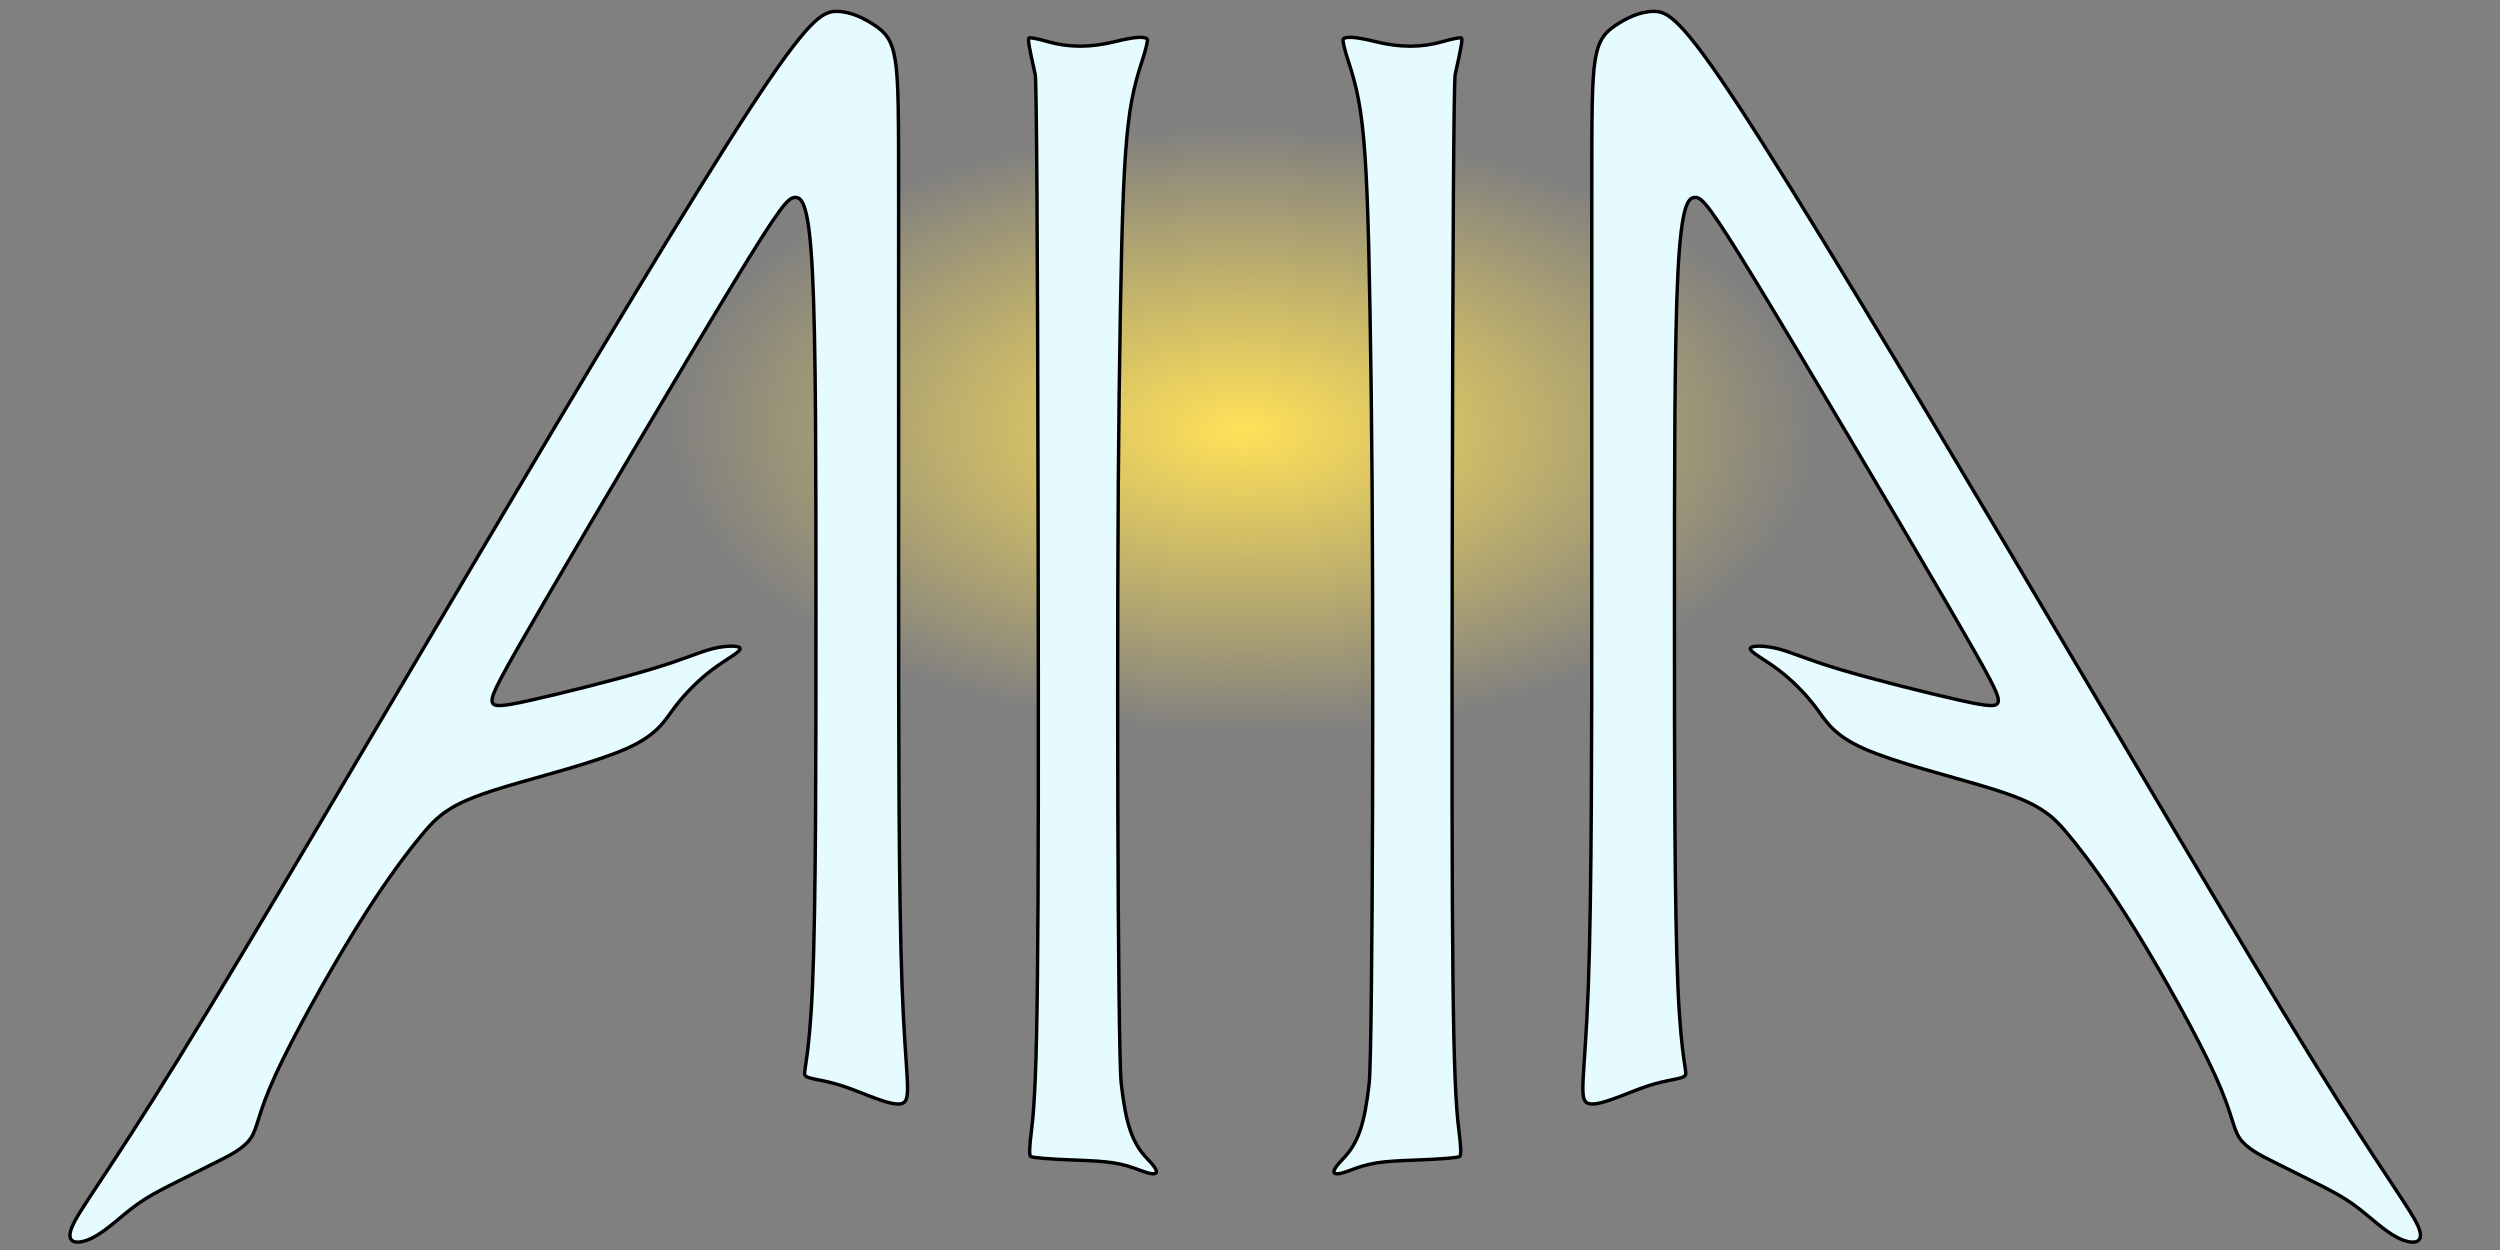 <?xml version="1.0" encoding="UTF-8" standalone="no"?>
<!-- Created with Inkscape (http://www.inkscape.org/) -->

<svg
   xmlns:dc="http://purl.org/dc/elements/1.1/"
   xmlns:cc="http://creativecommons.org/ns#"
   xmlns:rdf="http://www.w3.org/1999/02/22-rdf-syntax-ns#"
   xmlns:svg="http://www.w3.org/2000/svg"
   xmlns="http://www.w3.org/2000/svg"
   xmlns:xlink="http://www.w3.org/1999/xlink"
   xmlns:sodipodi="http://sodipodi.sourceforge.net/DTD/sodipodi-0.dtd"
   xmlns:inkscape="http://www.inkscape.org/namespaces/inkscape"
   width="400mm"
   height="200mm"
   viewBox="0 0 400 200"
   version="1.1"
   id="svg3782"
   inkscape:version="0.92.3 (2405546, 2018-03-11)"
   sodipodi:docname="AILogoWings.svg">
  <rect x="0" y="0" width="400" height="200" fill="#808080" stroke="none"/>
  <defs
     id="defs3776">
    <linearGradient
       inkscape:collect="always"
       id="linearGradient964">
      <stop
         style="stop-color:#ffe158;stop-opacity:1;"
         offset="0"
         id="stop960" />
      <stop
         style="stop-color:#ffe158;stop-opacity:0;"
         offset="1"
         id="stop962" />
    </linearGradient>
    <inkscape:path-effect
       only_selected="false"
       apply_with_weight="true"
       apply_no_weight="true"
       helper_size="0"
       steps="2"
       weight="33.333"
       is_visible="true"
       id="path-effect4787"
       effect="bspline" />
    <inkscape:path-effect
       only_selected="false"
       apply_with_weight="true"
       apply_no_weight="true"
       helper_size="0"
       steps="2"
       weight="33.333"
       is_visible="true"
       id="path-effect4785"
       effect="bspline" />
    <inkscape:path-effect
       effect="bspline"
       id="path-effect4761"
       is_visible="true"
       weight="33.333"
       steps="2"
       helper_size="0"
       apply_no_weight="true"
       apply_with_weight="true"
       only_selected="false" />
    <inkscape:path-effect
       effect="bspline"
       id="path-effect4757"
       is_visible="true"
       weight="33.333"
       steps="2"
       helper_size="0"
       apply_no_weight="true"
       apply_with_weight="true"
       only_selected="false" />
    <inkscape:path-effect
       effect="bspline"
       id="path-effect4755"
       is_visible="true"
       weight="33.333"
       steps="2"
       helper_size="0"
       apply_no_weight="true"
       apply_with_weight="true"
       only_selected="false" />
    <inkscape:path-effect
       effect="bspline"
       id="path-effect4753"
       is_visible="true"
       weight="33.333"
       steps="2"
       helper_size="0"
       apply_no_weight="true"
       apply_with_weight="true"
       only_selected="false" />
    <inkscape:path-effect
       effect="spiro"
       id="path-effect4749"
       is_visible="true" />
    <inkscape:path-effect
       only_selected="false"
       apply_with_weight="true"
       apply_no_weight="true"
       helper_size="0"
       steps="2"
       weight="33.333"
       is_visible="true"
       id="path-effect4785-3"
       effect="bspline" />
    <radialGradient
       inkscape:collect="always"
       xlink:href="#linearGradient964"
       id="radialGradient966"
       cx="199.451"
       cy="66.797"
       fx="199.451"
       fy="66.797"
       r="92.253"
       gradientTransform="matrix(1,0,0,0.528,0,31.549)"
       gradientUnits="userSpaceOnUse" />
  </defs>
  <sodipodi:namedview
     id="base"
     pagecolor="#ffffff"
     bordercolor="#666666"
     borderopacity="1.0"
     inkscape:pageopacity="0.0"
     inkscape:pageshadow="2"
     inkscape:zoom="0.75"
     inkscape:cx="727.5665"
     inkscape:cy="358.18182"
     inkscape:document-units="mm"
     inkscape:current-layer="layer1"
     showgrid="true"
     inkscape:window-width="1869"
     inkscape:window-height="1025"
     inkscape:window-x="51"
     inkscape:window-y="27"
     inkscape:window-maximized="1"
     inkscape:snap-to-guides="false"
     inkscape:snap-grids="true"
     inkscape:object-nodes="true"
     inkscape:object-paths="false">
    <inkscape:grid
       type="xygrid"
       id="grid3784" />
  </sodipodi:namedview>
  <g
     inkscape:groupmode="layer"
     id="layer1"
     inkscape:label="Glow">
    <ellipse
       style="fill:url(#radialGradient966);fill-opacity:1;stroke:none;stroke-width:0.917;stroke-linecap:butt;stroke-linejoin:round;stroke-miterlimit:4;stroke-dasharray:none;stroke-opacity:1"
       id="path942"
       cx="199.451"
       cy="66.797"
       rx="92.253"
       ry="48.681"
       transform="matrix(1,0.01,-0.01,1,0,0)" />
  </g>
  <g
     inkscape:label="AI"
     id="g4771"
     inkscape:groupmode="layer"
     style="display:inline">
    <path
       sodipodi:nodetypes="cccccccccccccccccccccccccccccccccccccc"
       inkscape:original-d="M 127.23923,4.0261196 C 110.70402,31.588133 94.167567,59.148897 77.62985,86.708411 58.889781,118.68015 40.148461,150.65063 21.405892,182.61987 c -4.408472,5.5134 -8.818193,11.02555 -13.2291663,16.53645 2.2061113,0.001 4.4109713,0.001 6.6145833,0 2.206111,-2.20361 4.410972,-4.40846 6.614583,-6.61458 2.206112,-1.10118 4.410972,-2.20361 6.614583,-3.3073 2.206111,-1.10117 4.410972,-2.20361 6.614584,-3.30728 2.206111,-1.10118 4.410972,-2.20362 6.614583,-3.30729 0.0013,-2.20361 0.0013,-4.40848 0,-6.61459 5.513403,-9.92062 11.025555,-19.8425 16.536458,-29.76562 3.308541,-4.40848 6.615834,-8.81819 9.921875,-13.22917 1.10368,-1.10367 2.205357,-2.20536 3.307292,-3.3073 2.204862,-1.10258 4.409722,-2.20502 6.614583,-3.30728 8.820696,-2.20362 17.640137,-4.40848 26.45834,-6.61459 1.10368,-2.20361 2.20611,-4.40846 3.30729,-6.61457 2.20611,-2.20361 4.41097,-4.40848 6.61459,-6.61459 2.20611,-1.10118 4.41096,-2.20361 6.61457,-3.30729 -2.20361,10e-4 -4.40846,10e-4 -6.61457,0 -2.20362,1.10368 -4.40848,2.20611 -6.61459,3.30729 -8.818203,2.20611 -17.637644,4.41098 -26.458339,6.61459 -1.10118,0.001 -2.203611,0.001 -3.307291,0 1.10368,-2.20361 2.206111,-4.40848 3.307291,-6.61459 14.332846,-24.252222 28.664449,-48.505693 42.994799,-72.760416 1.10368,-1.10118 2.20611,-2.203611 3.30729,-3.307291 1.10367,1.10368 2.20611,2.206111 3.30729,3.307291 0.001,20.94743 0.001,41.893612 0,62.838542 0.001,24.254724 0.001,48.508184 0,72.760404 -1.10118,1.10369 -2.20362,2.20612 -3.30729,3.3073 2.20611,0.001 4.41096,0.001 6.61457,0 4.41179,2.2054 8.82153,4.41027 13.22918,6.61458 -1.10166,-3.30631 -2.20375,-6.61254 -3.3073,-9.92188 0.001,-26.45707 0.001,-52.91541 0,-79.374987 0.001,-22.047361 0.001,-44.095972 0,-66.145834 0.001,-5.510902 0.001,-11.023055 0,-16.5364582 -1.10118,-1.1011802 -2.20361,-2.2036112 -3.30729,-3.3072912 -2.20361,-1.101181 -4.40847,-2.203612 -6.61459,-3.30729207 -2.20361,1.10368007 -4.40846,2.20611107 -6.61457,3.30729207 z"
       inkscape:path-effect="#path-effect4785"
       inkscape:connector-curvature="0"
       id="path4765"
       d="M 120.074,17.255 C 110.703,31.587 94.166,59.148 76.527,88.914 58.888,118.679 40.147,150.65 28.572,169.391 c -11.575,18.741 -15.985,24.253 -17.087,27.009 -1.102,2.756 1.103,2.756 3.307,1.654 2.204,-1.102 4.409,-3.307 6.614,-4.961 2.205,-1.654 4.41,-2.756 6.615,-3.859 2.205,-1.102 4.41,-2.205 6.615,-3.307 2.205,-1.102 4.41,-2.205 5.512,-3.858 1.102,-1.653 1.102,-3.858 3.858,-9.922 2.756,-6.064 8.268,-15.986 12.678,-23.152 4.41,-7.166 7.717,-11.576 9.923,-14.332 2.206,-2.757 3.307,-3.858 4.961,-4.961 1.653,-1.102 3.858,-2.205 9.371,-3.858 5.513,-1.654 14.332,-3.859 19.292,-6.063 4.96,-2.204 6.063,-4.409 7.717,-6.614 1.654,-2.205 3.859,-4.41 6.064,-6.064 2.205,-1.654 4.41,-2.756 4.41,-3.307 3.7e-4,-0.551 -2.204,-0.551 -4.41,0 -2.205,0.551 -4.41,1.654 -9.922,3.307 -5.512,1.654 -14.331,3.859 -19.292,4.961 -4.961,1.103 -6.063,1.103 -6.064,3.6e-4 -7.5e-4,-1.102 1.102,-3.307 8.819,-16.536 7.717,-13.229 22.049,-37.483 29.766,-50.161 7.717,-12.678 8.82,-13.781 9.923,-13.78 1.103,6.22e-4 2.205,1.103 2.756,12.127 0.551,11.024 0.551,31.97 0.551,54.57 0,22.6 0,46.853 -0.551,59.531 -0.551,12.677 -1.654,13.78 -1.102,14.331 0.552,0.551 2.757,0.551 6.064,1.654 3.308,1.103 7.717,3.308 9.37,2.757 1.653,-0.551 0.551,-3.857 -7.7e-4,-18.741 -0.552,-14.883 -0.552,-41.342 -0.552,-65.595 0,-24.253 0,-46.302 0,-60.082 0,-13.78 0,-19.293 -0.551,-22.6 C 142.674,6.232 141.572,5.13 139.919,4.027 138.265,2.924 136.06,1.822 133.855,1.822 131.649,1.821 129.445,2.923 120.074,17.255 Z"
       style="fill:#e6fbff;fill-opacity:1;stroke:#000000;stroke-width:0.55;stroke-linecap:butt;stroke-linejoin:miter;stroke-miterlimit:4;stroke-dasharray:none;stroke-opacity:1" />
    <path
       inkscape:connector-curvature="0"
       id="path4769"
       d="m 182.563,187.3 c -3.292,-1.256 -4.792,-1.489 -10.98,-1.706 -3.594,-0.126 -6.498,-0.37 -6.69,-0.563 -0.233,-0.233 -0.188,-1.537 0.143,-4.134 1.005,-7.901 1.195,-25.184 1.063,-96.894 -0.085,-46.198 -0.246,-71.125 -0.466,-72.099 -0.98,-4.337 -1.201,-5.625 -0.999,-5.827 0.122,-0.122 1.454,0.134 2.958,0.57 3.405,0.986 6.876,0.988 10.839,0.005 3.081,-0.764 4.808,-0.886 5.131,-0.363 0.115,0.186 -0.245,1.712 -0.8,3.39 -2.775,8.39 -3.176,14.165 -3.696,53.322 -0.446,33.531 -0.234,105.29 0.325,110.298 0.743,6.65 1.781,9.636 4.225,12.15 2.197,2.26 1.809,2.942 -1.051,1.851 z"
       style="fill:#e6fbff;fill-opacity:1;stroke:#000000;stroke-width:0.55;stroke-linecap:butt;stroke-linejoin:round;stroke-miterlimit:4;stroke-dasharray:none;stroke-opacity:1" />
    <path
       sodipodi:nodetypes="cccccccccccccccccccccccccccccccccccccc"
       inkscape:original-d="m 271.22338,4.0261308 c 16.53521,27.5620182 33.07166,55.1227812 49.60938,82.6823012 18.74007,31.971768 37.48139,63.942248 56.22396,95.911488 4.40847,5.5134 8.81819,11.02555 13.22916,16.53645 -2.20611,10e-4 -4.41097,10e-4 -6.61458,0 -2.20611,-2.20361 -4.41097,-4.40846 -6.61458,-6.61458 -2.20611,-1.10118 -4.41097,-2.20361 -6.61459,-3.3073 -2.20611,-1.10117 -4.41097,-2.20361 -6.61458,-3.30728 -2.20611,-1.10118 -4.41097,-2.20362 -6.61458,-3.30729 -10e-4,-2.20361 -10e-4,-4.40848 0,-6.61459 -5.5134,-9.92062 -11.02556,-19.8425 -16.53646,-29.76562 -3.30854,-4.40848 -6.61583,-8.81819 -9.92188,-13.22917 -1.10367,-1.10367 -2.20535,-2.20536 -3.30729,-3.3073 -2.20486,-1.10258 -4.40972,-2.20502 -6.61458,-3.30728 -8.8207,-2.20362 -17.64014,-4.40848 -26.45834,-6.61459 -1.10368,-2.20361 -2.20611,-4.40846 -3.30729,-6.61457 -2.20611,-2.20361 -4.41097,-4.40848 -6.61459,-6.61459 -2.20611,-1.10119 -4.41096,-2.20362 -6.61457,-3.30731 2.20361,0.001 4.40846,0.001 6.61457,0 2.20362,1.10369 4.40848,2.20612 6.61459,3.30731 8.8182,2.20611 17.63764,4.41098 26.45834,6.61459 1.10118,0.001 2.20361,0.001 3.30729,0 -1.10368,-2.20361 -2.20611,-4.40848 -3.30729,-6.61459 -14.33285,-24.252258 -28.66445,-48.505728 -42.9948,-72.760449 -1.10368,-1.10118 -2.20611,-2.203612 -3.30729,-3.307292 -1.10367,1.10368 -2.20611,2.206112 -3.30729,3.307292 -10e-4,20.947431 -10e-4,41.893611 0,62.838541 -10e-4,24.254758 -10e-4,48.508218 0,72.760438 1.10118,1.10369 2.20362,2.20612 3.30729,3.3073 -2.20611,0.001 -4.41096,0.001 -6.61457,0 -4.41179,2.2054 -8.82153,4.41027 -13.22918,6.61458 1.10166,-3.30631 2.20375,-6.61254 3.3073,-9.92188 -10e-4,-26.45707 -10e-4,-52.91541 0,-79.375018 -10e-4,-22.04736 -10e-4,-44.09597 0,-66.145836 -10e-4,-5.510903 -10e-4,-11.023059 0,-16.5364632 1.10118,-1.101181 2.20361,-2.203612 3.30729,-3.307292 2.20361,-1.101181 4.40847,-2.203612 6.61459,-3.30729192 2.20361,1.10367992 4.40846,2.20611092 6.61457,3.30729192 z"
       inkscape:path-effect="#path-effect4785-3"
       inkscape:connector-curvature="0"
       id="path4765-6"
       d="m 278.389,17.255 c 9.371,14.332 25.907,41.893 43.546,71.658 17.639,29.766 36.38,61.736 47.956,80.477 11.575,18.741 15.985,24.253 17.087,27.009 1.102,2.756 -1.103,2.756 -3.307,1.654 -2.204,-1.102 -4.409,-3.307 -6.614,-4.961 -2.205,-1.654 -4.41,-2.756 -6.615,-3.859 -2.205,-1.102 -4.41,-2.205 -6.615,-3.307 -2.205,-1.102 -4.41,-2.205 -5.512,-3.858 -1.102,-1.653 -1.102,-3.858 -3.858,-9.922 -2.756,-6.064 -8.268,-15.986 -12.678,-23.152 -4.41,-7.166 -7.717,-11.576 -9.923,-14.332 -2.206,-2.757 -3.307,-3.858 -4.961,-4.961 -1.653,-1.102 -3.858,-2.205 -9.371,-3.858 -5.513,-1.654 -14.332,-3.859 -19.292,-6.063 -4.96,-2.204 -6.063,-4.409 -7.717,-6.614 -1.654,-2.205 -3.859,-4.41 -6.064,-6.064 -2.205,-1.654 -4.41,-2.756 -4.41,-3.307 -3.8e-4,-0.551 2.204,-0.551 4.41,1e-5 2.205,0.551 4.41,1.654 9.922,3.307 5.512,1.654 14.331,3.859 19.292,4.961 4.961,1.103 6.063,1.103 6.064,3.6e-4 7.5e-4,-1.102 -1.102,-3.307 -8.819,-16.536 -7.717,-13.229 -22.049,-37.483 -29.766,-50.161 -7.717,-12.678 -8.82,-13.781 -9.923,-13.78 -1.103,6.22e-4 -2.205,1.103 -2.756,12.127 -0.551,11.024 -0.551,31.97 -0.551,54.57 0,22.6 0,46.853 0.551,59.531 0.551,12.677 1.654,13.78 1.102,14.331 -0.552,0.551 -2.757,0.551 -6.064,1.654 -3.308,1.103 -7.717,3.308 -9.37,2.757 -1.653,-0.551 -0.551,-3.857 7.7e-4,-18.741 0.552,-14.883 0.552,-41.342 0.552,-65.595 0,-24.253 0,-46.302 0,-60.082 0,-13.78 0,-19.293 0.551,-22.6 0.551,-3.307 1.653,-4.41 3.307,-5.512 1.654,-1.103 3.858,-2.205 6.064,-2.206 2.205,-5.007e-4 4.41,1.102 13.781,15.434 z"
       style="display:inline;fill:#e6fbff;fill-opacity:1;stroke:#000000;stroke-width:0.55;stroke-linecap:butt;stroke-linejoin:miter;stroke-miterlimit:4;stroke-dasharray:none;stroke-opacity:1" />
    <path
       inkscape:connector-curvature="0"
       id="path4769-7"
       d="m 215.9,187.3 c 3.292,-1.256 4.792,-1.489 10.98,-1.706 3.594,-0.126 6.498,-0.37 6.69,-0.563 0.233,-0.233 0.188,-1.537 -0.143,-4.134 -1.005,-7.901 -1.195,-25.184 -1.063,-96.894 0.085,-46.198 0.246,-71.125 0.466,-72.099 0.98,-4.337 1.201,-5.625 0.999,-5.827 -0.122,-0.122 -1.454,0.134 -2.958,0.57 -3.405,0.986 -6.876,0.988 -10.839,0.005 -3.081,-0.764 -4.808,-0.886 -5.131,-0.363 -0.115,0.186 0.245,1.712 0.8,3.39 2.775,8.39 3.176,14.165 3.696,53.322 0.446,33.531 0.234,105.29 -0.325,110.298 -0.743,6.65 -1.781,9.636 -4.225,12.15 -2.197,2.26 -1.809,2.942 1.051,1.851 z"
       style="display:inline;fill:#e6fbff;fill-opacity:1;stroke:#000000;stroke-width:0.55;stroke-linecap:butt;stroke-linejoin:round;stroke-miterlimit:4;stroke-dasharray:none;stroke-opacity:1" />
  </g>
</svg>
